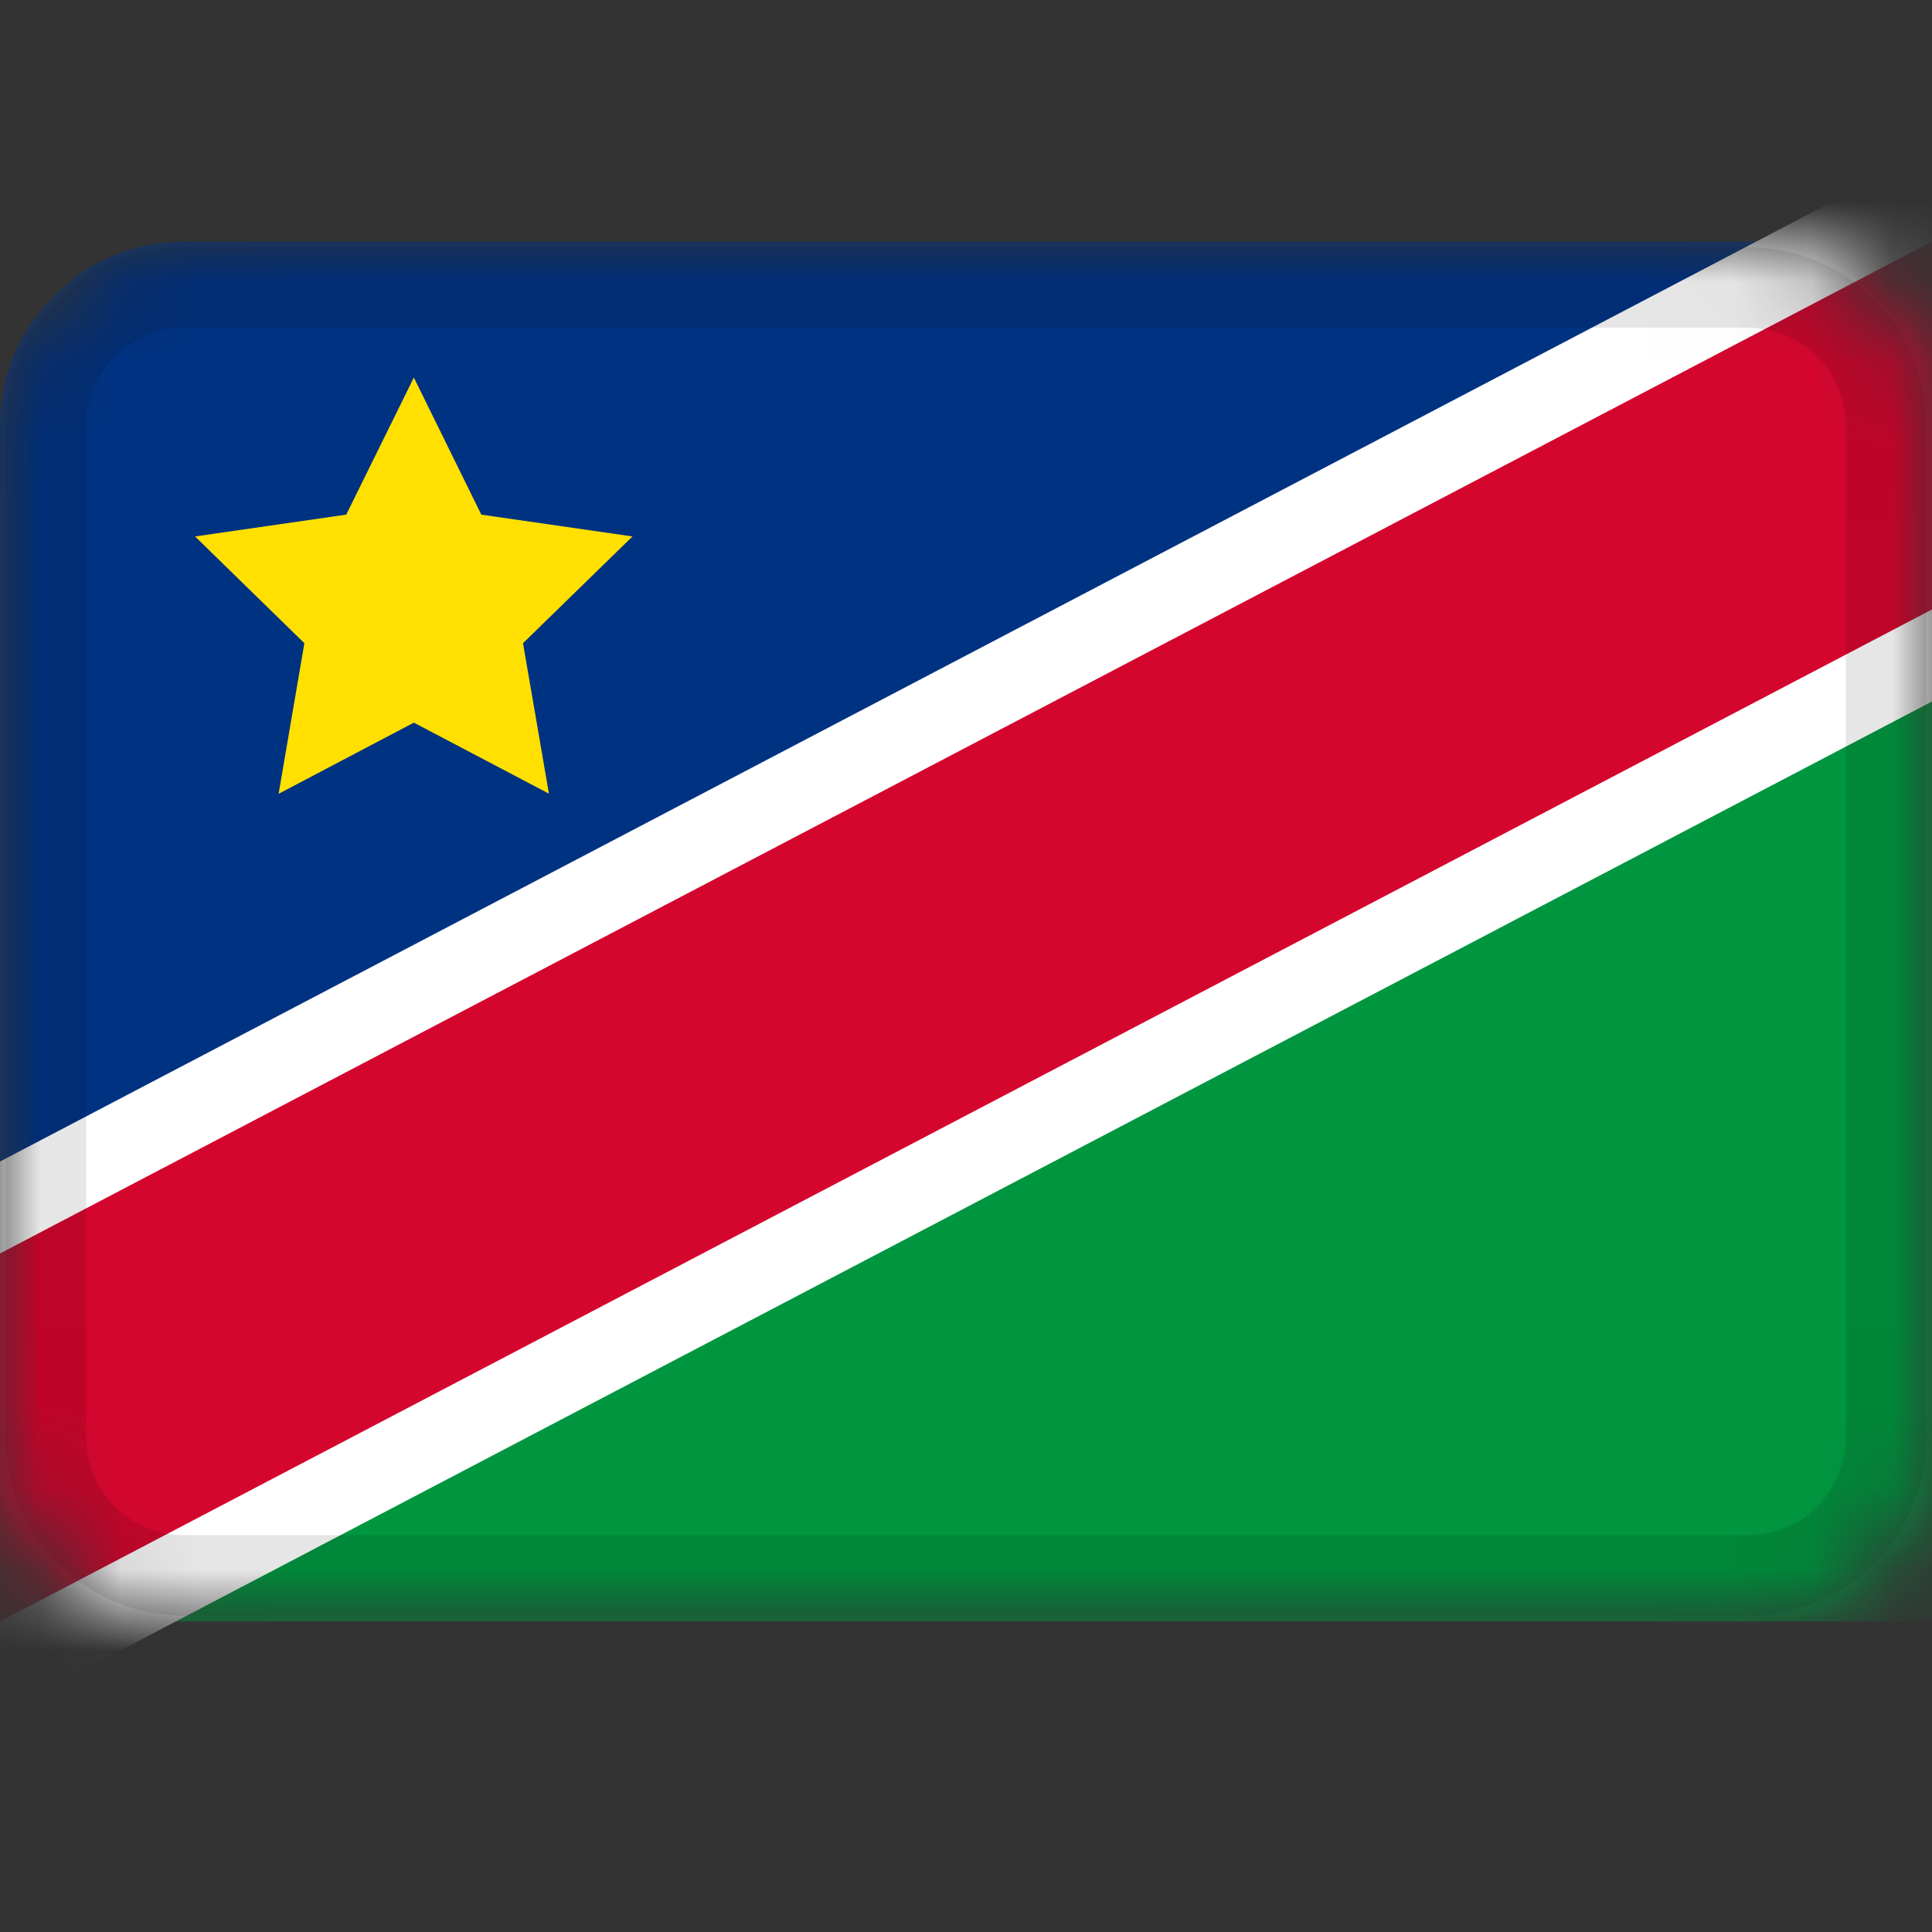<svg width="24" height="24" viewBox="0 0 24 24" fill="none" xmlns="http://www.w3.org/2000/svg">
<rect x="0" y="0" width="24" height="24" fill="#333333" stroke="none"/>
<mask id="mask0_3349_51438" style="mask-type:alpha" maskUnits="userSpaceOnUse" x="0" y="3" width="24" height="18">
<path d="M21.714 3H2.286C1.023 3 0 4.023 0 5.286V17.857C0 19.119 1.023 20.143 2.286 20.143H21.714C22.977 20.143 24 19.119 24 17.857V5.286C24 4.023 22.977 3 21.714 3Z" fill="white"/>
</mask>
<g mask="url(#mask0_3349_51438)">
<path d="M21.714 3H2.286C1.023 3 0 4.023 0 5.286V17.857C0 19.119 1.023 20.143 2.286 20.143H21.714C22.977 20.143 24 19.119 24 17.857V5.286C24 4.023 22.977 3 21.714 3Z" fill="#003282"/>
<path fill-rule="evenodd" clip-rule="evenodd" d="M0 20.143H24V5.286L0 17.857V20.143Z" fill="#00963F"/>
<path fill-rule="evenodd" clip-rule="evenodd" d="M5.141 8.977L3.461 9.861L3.781 7.99L2.423 6.664L4.301 6.393L5.141 4.69L5.979 6.393L7.857 6.664L6.497 7.99L6.819 9.859" fill="#FFE000"/>
<path fill-rule="evenodd" clip-rule="evenodd" d="M0 19L24 6.429V1.857L0 14.429V19Z" fill="white"/>
<path fill-rule="evenodd" clip-rule="evenodd" d="M0 21.286L24 8.714V4.143L0 16.714V21.286Z" fill="white"/>
<path fill-rule="evenodd" clip-rule="evenodd" d="M0 20.143L24 7.571V3L0 15.571V20.143Z" fill="#D4062E"/>
<path d="M21.714 3.571H2.286C1.339 3.571 0.571 4.339 0.571 5.286V17.857C0.571 18.804 1.339 19.571 2.286 19.571H21.714C22.661 19.571 23.429 18.804 23.429 17.857V5.286C23.429 4.339 22.661 3.571 21.714 3.571Z" stroke="black" stroke-opacity="0.1"/>
</g>
</svg>
